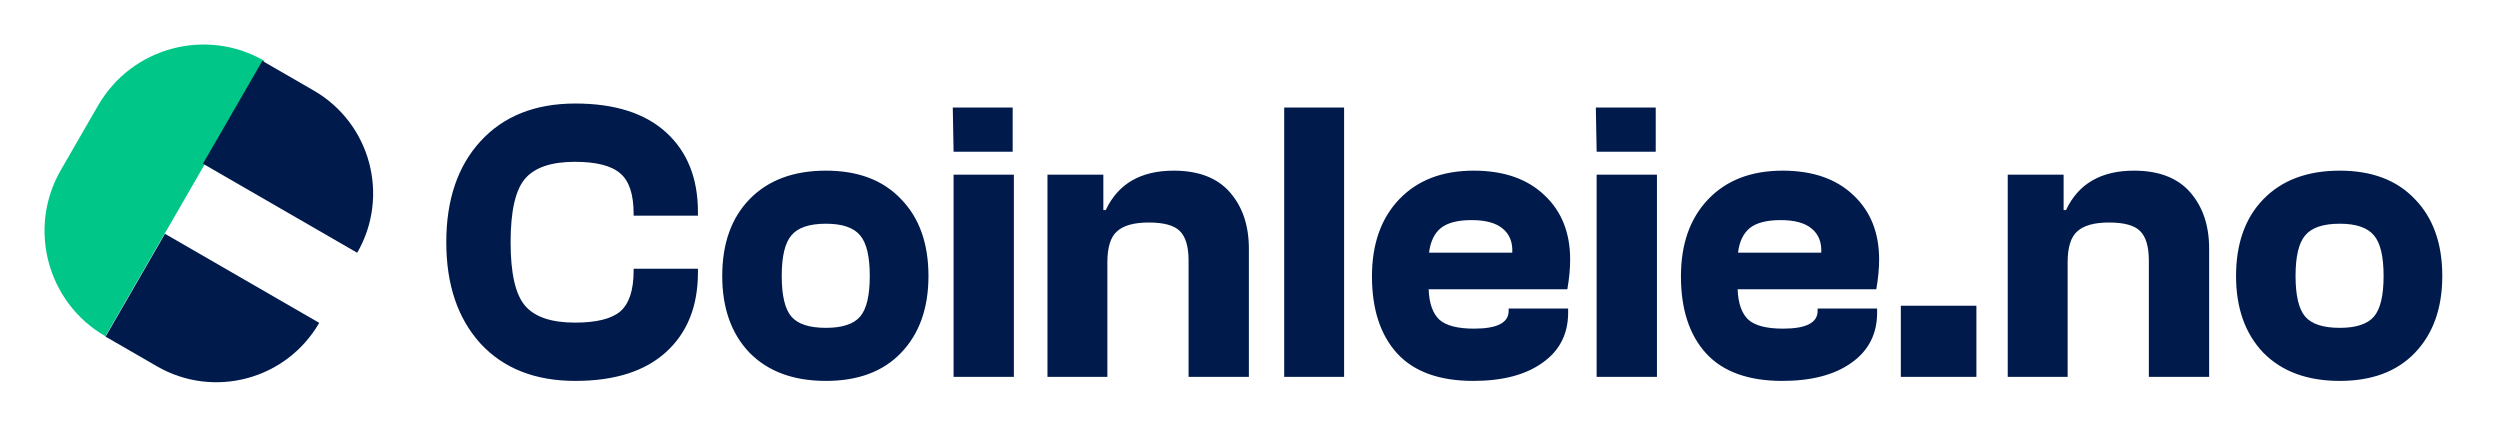 <svg width="398" height="68" viewBox="0 0 398 68" fill="none" xmlns="http://www.w3.org/2000/svg">
<path d="M16.781 53.535C7.513 48.184 4.338 36.333 9.689 27.065L15.626 16.781C20.977 7.513 32.828 4.338 42.096 9.689V9.689L16.781 53.535V53.535Z" fill="#00C688"/>
<path d="M56.868 40.24L32.31 26.062L41.763 9.69L49.949 14.416C58.991 19.636 62.089 31.198 56.868 40.24V40.24Z" fill="#001A4C"/>
<path d="M50.82 51.399L26.262 37.22L16.809 53.592L24.995 58.318C34.037 63.539 45.599 60.441 50.82 51.399V51.399Z" fill="#001A4C"/>
<path d="M91.592 60.64C85.192 60.64 80.157 58.656 76.488 54.688C72.861 50.677 71.048 45.301 71.048 38.56C71.048 31.819 72.861 26.464 76.488 22.496C80.157 18.485 85.192 16.48 91.592 16.48C97.864 16.48 102.685 18.016 106.056 21.088C109.427 24.16 111.112 28.384 111.112 33.76V34.336H100.872V34.016C100.872 30.944 100.168 28.811 98.76 27.616C97.352 26.379 94.941 25.76 91.528 25.76C87.773 25.76 85.128 26.656 83.592 28.448C82.056 30.24 81.288 33.611 81.288 38.56C81.288 43.509 82.056 46.88 83.592 48.672C85.128 50.464 87.773 51.36 91.528 51.36C94.941 51.36 97.352 50.763 98.76 49.568C100.168 48.331 100.872 46.176 100.872 43.104V42.784H111.112V43.36C111.112 48.736 109.427 52.96 106.056 56.032C102.685 59.104 97.864 60.64 91.592 60.64ZM131.492 60.64C126.329 60.64 122.276 59.147 119.332 56.16C116.43 53.131 114.98 49.056 114.98 43.936C114.98 38.773 116.43 34.699 119.332 31.712C122.276 28.683 126.329 27.168 131.492 27.168C136.612 27.168 140.601 28.683 143.46 31.712C146.361 34.699 147.812 38.773 147.812 43.936C147.812 49.056 146.361 53.131 143.46 56.16C140.601 59.147 136.612 60.64 131.492 60.64ZM131.492 52.192C134.094 52.192 135.908 51.595 136.932 50.4C137.956 49.205 138.468 47.051 138.468 43.936C138.468 40.821 137.956 38.667 136.932 37.472C135.908 36.235 134.094 35.616 131.492 35.616C128.846 35.616 127.012 36.235 125.988 37.472C124.964 38.667 124.452 40.821 124.452 43.936C124.452 47.051 124.964 49.205 125.988 50.4C127.012 51.595 128.846 52.192 131.492 52.192ZM161.218 24.16H151.81L151.682 17.12H161.218V24.16ZM161.41 60H151.81V27.808H161.41V60ZM176.293 60H166.757V27.808H175.653V33.44H176.037C177.999 29.259 181.605 27.168 186.853 27.168C190.821 27.168 193.807 28.32 195.812 30.624C197.818 32.928 198.821 35.915 198.821 39.584V60H189.221V41.504C189.221 39.243 188.751 37.664 187.813 36.768C186.917 35.872 185.274 35.424 182.885 35.424C180.538 35.424 178.853 35.893 177.829 36.832C176.805 37.728 176.293 39.371 176.293 41.76V60ZM213.98 60H204.444V17.12H213.98V60ZM234.545 60.64C229.169 60.64 225.137 59.189 222.449 56.288C219.761 53.344 218.417 49.248 218.417 44C218.417 38.837 219.868 34.741 222.769 31.712C225.67 28.683 229.617 27.168 234.609 27.168C239.388 27.168 243.142 28.469 245.873 31.072C248.604 33.632 249.969 37.045 249.969 41.312C249.969 42.763 249.82 44.341 249.521 46.048H227.441C227.526 48.309 228.102 49.931 229.169 50.912C230.236 51.851 232.07 52.32 234.673 52.32C238.342 52.32 240.177 51.381 240.177 49.504V49.12H249.649V49.76C249.649 53.173 248.284 55.84 245.553 57.76C242.865 59.68 239.196 60.64 234.545 60.64ZM239.217 36.384C238.15 35.488 236.508 35.04 234.289 35.04C232.07 35.04 230.428 35.467 229.361 36.32C228.337 37.173 227.718 38.475 227.505 40.224H240.753C240.838 38.56 240.326 37.28 239.217 36.384ZM263.593 24.16H254.185L254.057 17.12H263.593V24.16ZM263.785 60H254.185V27.808H263.785V60ZM283.733 60.64C278.357 60.64 274.325 59.189 271.637 56.288C268.949 53.344 267.605 49.248 267.605 44C267.605 38.837 269.055 34.741 271.957 31.712C274.858 28.683 278.805 27.168 283.797 27.168C288.575 27.168 292.33 28.469 295.061 31.072C297.791 33.632 299.157 37.045 299.157 41.312C299.157 42.763 299.007 44.341 298.708 46.048H276.629C276.714 48.309 277.29 49.931 278.357 50.912C279.423 51.851 281.258 52.32 283.861 52.32C287.53 52.32 289.365 51.381 289.365 49.504V49.12H298.837V49.76C298.837 53.173 297.471 55.84 294.741 57.76C292.053 59.68 288.383 60.64 283.733 60.64ZM288.405 36.384C287.338 35.488 285.695 35.04 283.477 35.04C281.258 35.04 279.615 35.467 278.549 36.32C277.525 37.173 276.906 38.475 276.693 40.224H289.941C290.026 38.56 289.514 37.28 288.405 36.384ZM314.643 60H302.611V48.672H314.643V60ZM329.168 60H319.632V27.808H328.528V33.44H328.912C330.874 29.259 334.48 27.168 339.728 27.168C343.696 27.168 346.682 28.32 348.688 30.624C350.693 32.928 351.696 35.915 351.696 39.584V60H342.096V41.504C342.096 39.243 341.626 37.664 340.688 36.768C339.792 35.872 338.149 35.424 335.76 35.424C333.413 35.424 331.728 35.893 330.704 36.832C329.68 37.728 329.168 39.371 329.168 41.76V60ZM372.492 60.64C367.329 60.64 363.276 59.147 360.332 56.16C357.43 53.131 355.98 49.056 355.98 43.936C355.98 38.773 357.43 34.699 360.332 31.712C363.276 28.683 367.329 27.168 372.492 27.168C377.612 27.168 381.601 28.683 384.46 31.712C387.361 34.699 388.812 38.773 388.812 43.936C388.812 49.056 387.361 53.131 384.46 56.16C381.601 59.147 377.612 60.64 372.492 60.64ZM372.492 52.192C375.094 52.192 376.908 51.595 377.932 50.4C378.956 49.205 379.468 47.051 379.468 43.936C379.468 40.821 378.956 38.667 377.932 37.472C376.908 36.235 375.094 35.616 372.492 35.616C369.846 35.616 368.012 36.235 366.988 37.472C365.964 38.667 365.452 40.821 365.452 43.936C365.452 47.051 365.964 49.205 366.988 50.4C368.012 51.595 369.846 52.192 372.492 52.192Z" fill="#001A4C"/>
</svg>
